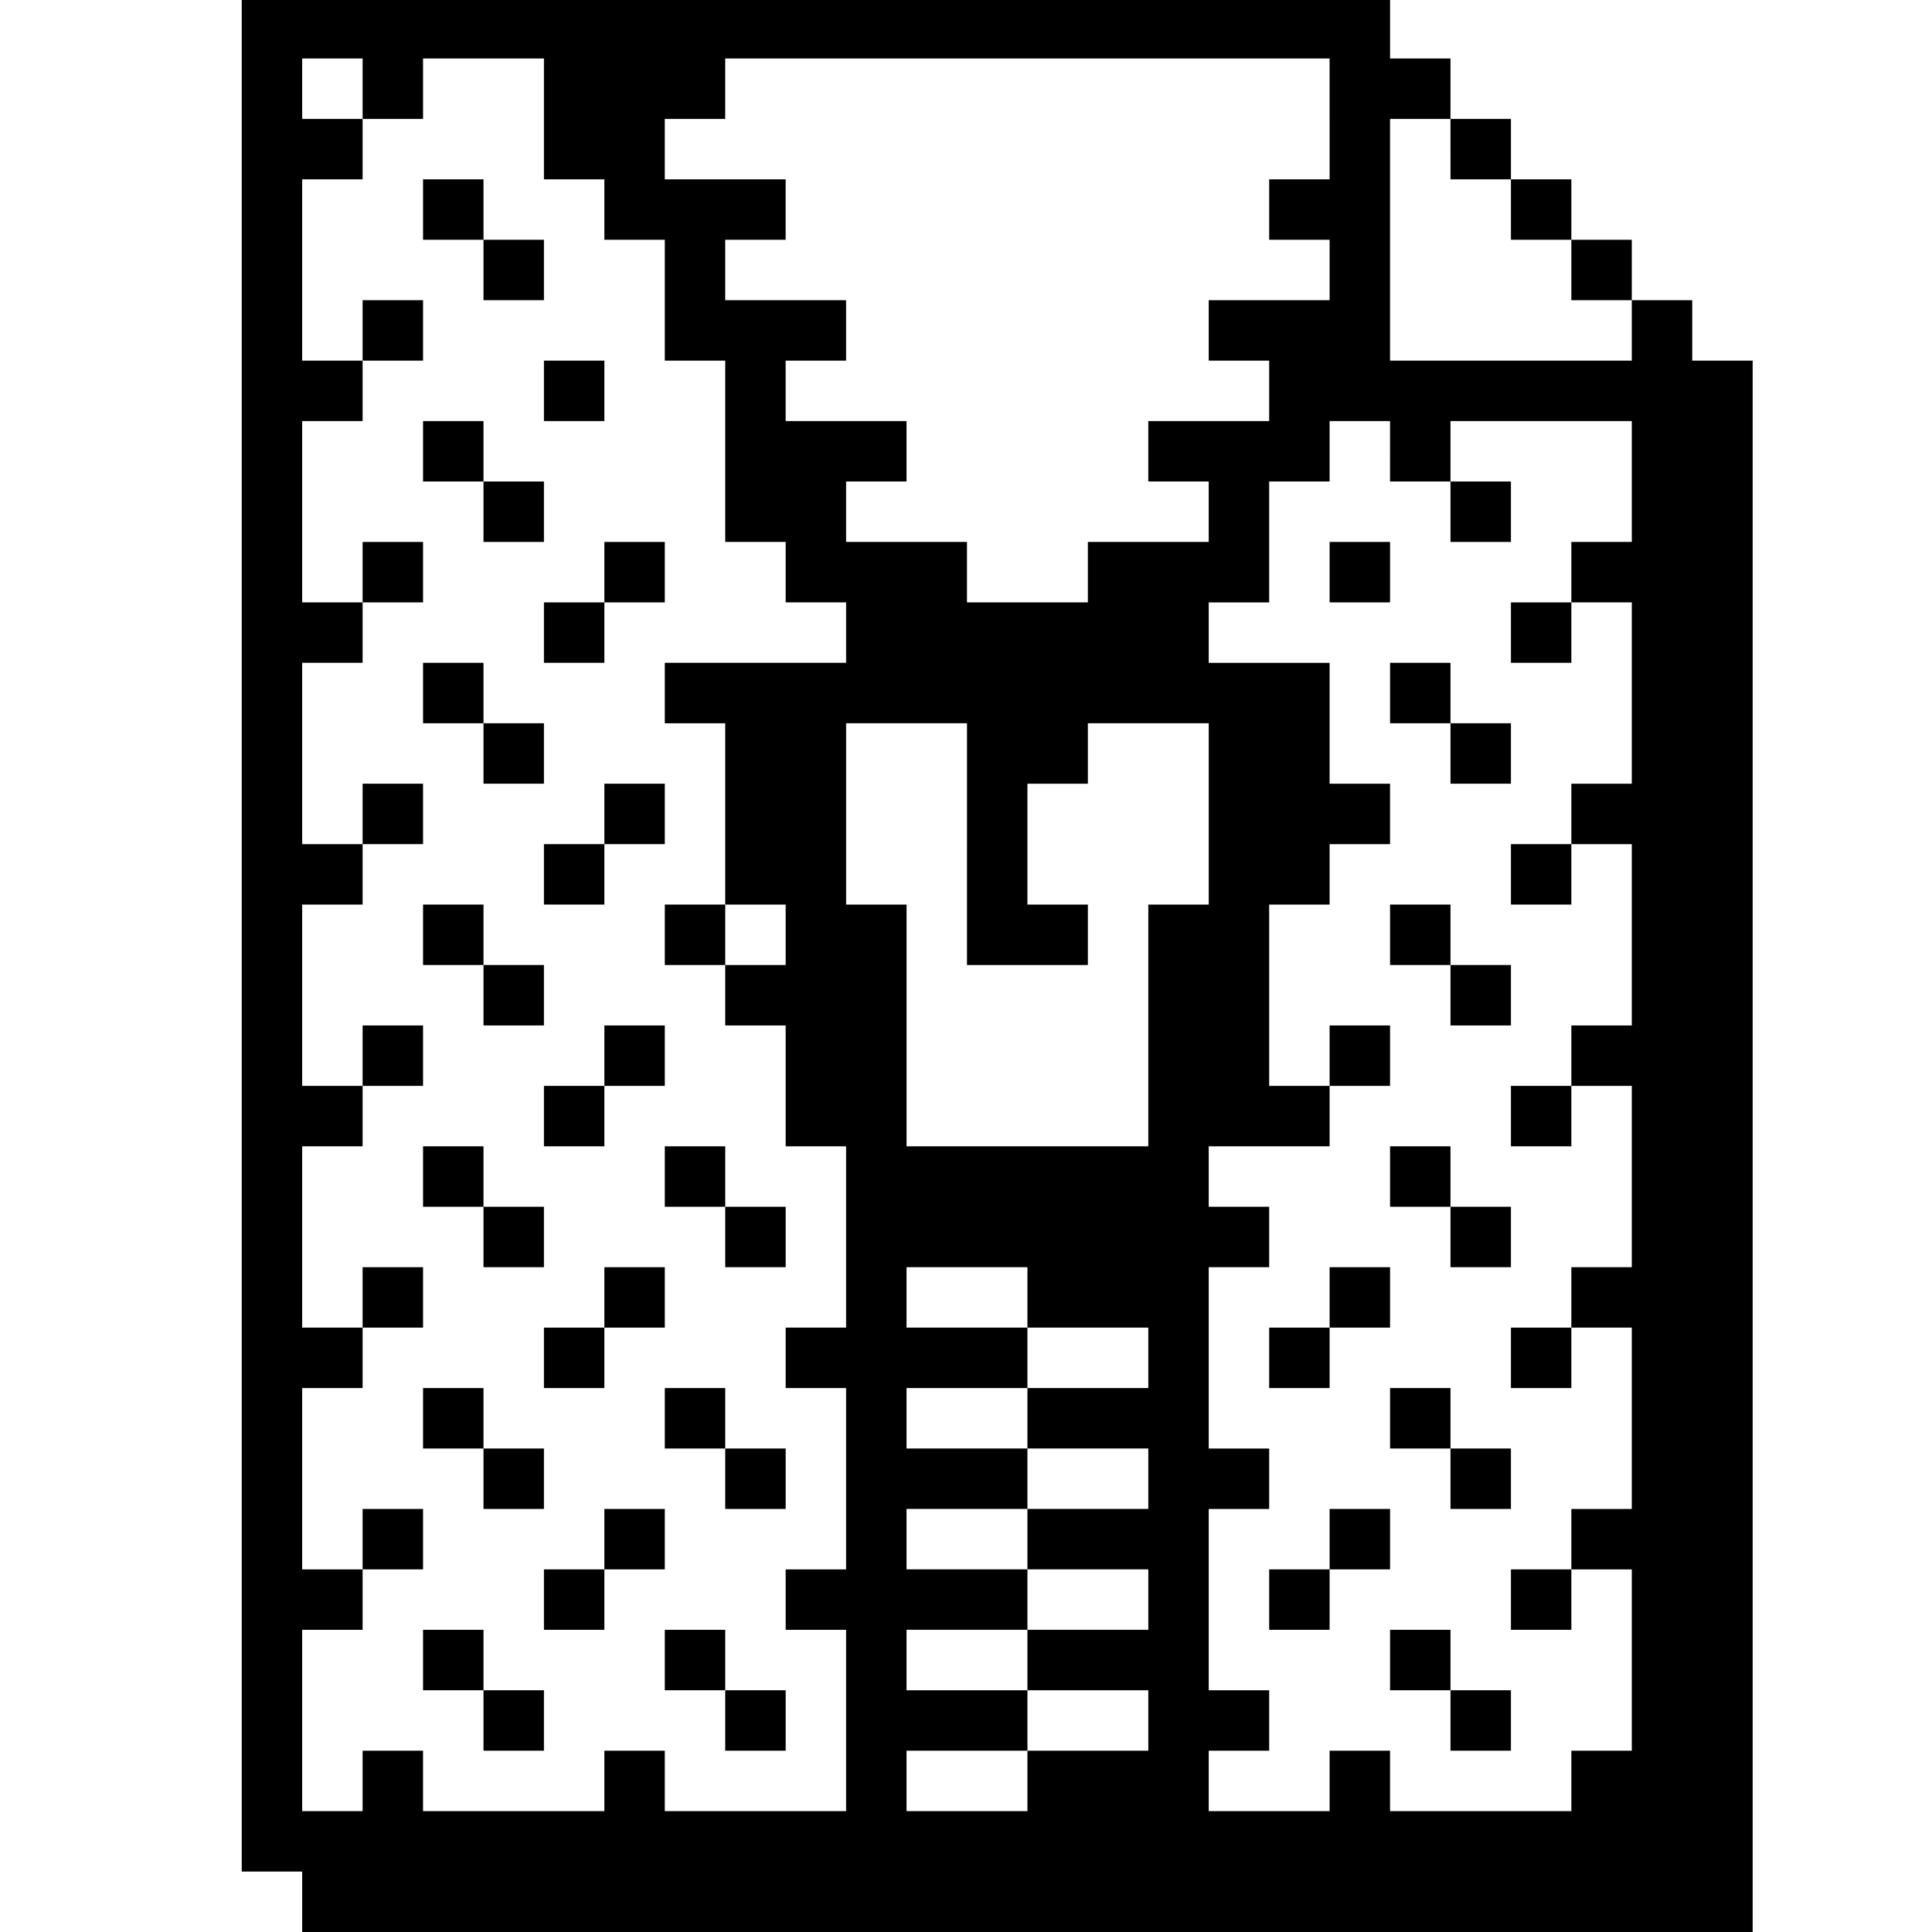 <?xml version="1.0" standalone="no"?>
<!DOCTYPE svg PUBLIC "-//W3C//DTD SVG 20010904//EN"
 "http://www.w3.org/TR/2001/REC-SVG-20010904/DTD/svg10.dtd">
<svg version="1.0" xmlns="http://www.w3.org/2000/svg"
 width="468pt" height="468pt" viewBox="0 0 468 468"
 preserveAspectRatio="xMidYMid meet">
<g transform="translate(0,468) scale(0.366,-0.366)"
fill="#000000" stroke="none">
<path d="M160 660 l0 -620 20 0 20 0 0 -20 0 -20 480 0 480 0 0 520 0 520 -20
0 -20 0 0 20 0 20 -20 0 -20 0 0 20 0 20 -20 0 -20 0 0 20 0 20 -20 0 -20 0 0
20 0 20 -20 0 -20 0 0 20 0 20 -20 0 -20 0 0 20 0 20 -380 0 -380 0 0 -620z
m80 560 l0 -20 20 0 20 0 0 20 0 20 40 0 40 0 0 -40 0 -40 20 0 20 0 0 -20 0
-20 20 0 20 0 0 -40 0 -40 20 0 20 0 0 -60 0 -60 20 0 20 0 0 -20 0 -20 20 0
20 0 0 -20 0 -20 -60 0 -60 0 0 -20 0 -20 20 0 20 0 0 -60 0 -60 20 0 20 0 0
-20 0 -20 -20 0 -20 0 0 -20 0 -20 20 0 20 0 0 -40 0 -40 20 0 20 0 0 -60 0
-60 -20 0 -20 0 0 -20 0 -20 20 0 20 0 0 -60 0 -60 -20 0 -20 0 0 -20 0 -20
20 0 20 0 0 -60 0 -60 -60 0 -60 0 0 20 0 20 -20 0 -20 0 0 -20 0 -20 -60 0
-60 0 0 20 0 20 -20 0 -20 0 0 -20 0 -20 -20 0 -20 0 0 60 0 60 20 0 20 0 0
20 0 20 -20 0 -20 0 0 60 0 60 20 0 20 0 0 20 0 20 -20 0 -20 0 0 60 0 60 20
0 20 0 0 20 0 20 -20 0 -20 0 0 60 0 60 20 0 20 0 0 20 0 20 -20 0 -20 0 0 60
0 60 20 0 20 0 0 20 0 20 -20 0 -20 0 0 60 0 60 20 0 20 0 0 20 0 20 -20 0
-20 0 0 60 0 60 20 0 20 0 0 20 0 20 -20 0 -20 0 0 20 0 20 20 0 20 0 0 -20z
m640 -20 l0 -40 -20 0 -20 0 0 -20 0 -20 20 0 20 0 0 -20 0 -20 -40 0 -40 0 0
-20 0 -20 20 0 20 0 0 -20 0 -20 -40 0 -40 0 0 -20 0 -20 20 0 20 0 0 -20 0
-20 -40 0 -40 0 0 -20 0 -20 -40 0 -40 0 0 20 0 20 -40 0 -40 0 0 20 0 20 20
0 20 0 0 20 0 20 -40 0 -40 0 0 20 0 20 20 0 20 0 0 20 0 20 -40 0 -40 0 0 20
0 20 20 0 20 0 0 20 0 20 -40 0 -40 0 0 20 0 20 20 0 20 0 0 20 0 20 200 0
200 0 0 -40z m80 -20 l0 -20 20 0 20 0 0 -20 0 -20 20 0 20 0 0 -20 0 -20 20
0 20 0 0 -20 0 -20 -80 0 -80 0 0 80 0 80 20 0 20 0 0 -20z m-40 -200 l0 -20
20 0 20 0 0 20 0 20 60 0 60 0 0 -40 0 -40 -20 0 -20 0 0 -20 0 -20 20 0 20 0
0 -60 0 -60 -20 0 -20 0 0 -20 0 -20 20 0 20 0 0 -60 0 -60 -20 0 -20 0 0 -20
0 -20 20 0 20 0 0 -60 0 -60 -20 0 -20 0 0 -20 0 -20 20 0 20 0 0 -60 0 -60
-20 0 -20 0 0 -20 0 -20 20 0 20 0 0 -60 0 -60 -20 0 -20 0 0 -20 0 -20 -60 0
-60 0 0 20 0 20 -20 0 -20 0 0 -20 0 -20 -40 0 -40 0 0 20 0 20 20 0 20 0 0
20 0 20 -20 0 -20 0 0 60 0 60 20 0 20 0 0 20 0 20 -20 0 -20 0 0 60 0 60 20
0 20 0 0 20 0 20 -20 0 -20 0 0 20 0 20 40 0 40 0 0 20 0 20 -20 0 -20 0 0 60
0 60 20 0 20 0 0 20 0 20 20 0 20 0 0 20 0 20 -20 0 -20 0 0 40 0 40 -40 0
-40 0 0 20 0 20 20 0 20 0 0 40 0 40 20 0 20 0 0 20 0 20 20 0 20 0 0 -20z
m-280 -260 l0 -80 40 0 40 0 0 20 0 20 -20 0 -20 0 0 40 0 40 20 0 20 0 0 20
0 20 40 0 40 0 0 -60 0 -60 -20 0 -20 0 0 -80 0 -80 -80 0 -80 0 0 80 0 80
-20 0 -20 0 0 60 0 60 40 0 40 0 0 -80z m40 -300 l0 -20 40 0 40 0 0 -20 0
-20 -40 0 -40 0 0 -20 0 -20 40 0 40 0 0 -20 0 -20 -40 0 -40 0 0 -20 0 -20
40 0 40 0 0 -20 0 -20 -40 0 -40 0 0 -20 0 -20 40 0 40 0 0 -20 0 -20 -40 0
-40 0 0 -20 0 -20 -40 0 -40 0 0 20 0 20 40 0 40 0 0 20 0 20 -40 0 -40 0 0
20 0 20 40 0 40 0 0 20 0 20 -40 0 -40 0 0 20 0 20 40 0 40 0 0 20 0 20 -40 0
-40 0 0 20 0 20 40 0 40 0 0 20 0 20 -40 0 -40 0 0 20 0 20 40 0 40 0 0 -20z"/>
<path d="M280 1140 l0 -20 20 0 20 0 0 -20 0 -20 20 0 20 0 0 20 0 20 -20 0
-20 0 0 20 0 20 -20 0 -20 0 0 -20z"/>
<path d="M240 1060 l0 -20 20 0 20 0 0 20 0 20 -20 0 -20 0 0 -20z"/>
<path d="M360 1020 l0 -20 20 0 20 0 0 20 0 20 -20 0 -20 0 0 -20z"/>
<path d="M280 980 l0 -20 20 0 20 0 0 -20 0 -20 20 0 20 0 0 20 0 20 -20 0
-20 0 0 20 0 20 -20 0 -20 0 0 -20z"/>
<path d="M240 900 l0 -20 20 0 20 0 0 20 0 20 -20 0 -20 0 0 -20z"/>
<path d="M400 900 l0 -20 -20 0 -20 0 0 -20 0 -20 20 0 20 0 0 20 0 20 20 0
20 0 0 20 0 20 -20 0 -20 0 0 -20z"/>
<path d="M280 820 l0 -20 20 0 20 0 0 -20 0 -20 20 0 20 0 0 20 0 20 -20 0
-20 0 0 20 0 20 -20 0 -20 0 0 -20z"/>
<path d="M240 740 l0 -20 20 0 20 0 0 20 0 20 -20 0 -20 0 0 -20z"/>
<path d="M400 740 l0 -20 -20 0 -20 0 0 -20 0 -20 20 0 20 0 0 20 0 20 20 0
20 0 0 20 0 20 -20 0 -20 0 0 -20z"/>
<path d="M280 660 l0 -20 20 0 20 0 0 -20 0 -20 20 0 20 0 0 20 0 20 -20 0
-20 0 0 20 0 20 -20 0 -20 0 0 -20z"/>
<path d="M440 660 l0 -20 20 0 20 0 0 20 0 20 -20 0 -20 0 0 -20z"/>
<path d="M240 580 l0 -20 20 0 20 0 0 20 0 20 -20 0 -20 0 0 -20z"/>
<path d="M400 580 l0 -20 -20 0 -20 0 0 -20 0 -20 20 0 20 0 0 20 0 20 20 0
20 0 0 20 0 20 -20 0 -20 0 0 -20z"/>
<path d="M280 500 l0 -20 20 0 20 0 0 -20 0 -20 20 0 20 0 0 20 0 20 -20 0
-20 0 0 20 0 20 -20 0 -20 0 0 -20z"/>
<path d="M440 500 l0 -20 20 0 20 0 0 -20 0 -20 20 0 20 0 0 20 0 20 -20 0
-20 0 0 20 0 20 -20 0 -20 0 0 -20z"/>
<path d="M240 420 l0 -20 20 0 20 0 0 20 0 20 -20 0 -20 0 0 -20z"/>
<path d="M400 420 l0 -20 -20 0 -20 0 0 -20 0 -20 20 0 20 0 0 20 0 20 20 0
20 0 0 20 0 20 -20 0 -20 0 0 -20z"/>
<path d="M280 340 l0 -20 20 0 20 0 0 -20 0 -20 20 0 20 0 0 20 0 20 -20 0
-20 0 0 20 0 20 -20 0 -20 0 0 -20z"/>
<path d="M440 340 l0 -20 20 0 20 0 0 -20 0 -20 20 0 20 0 0 20 0 20 -20 0
-20 0 0 20 0 20 -20 0 -20 0 0 -20z"/>
<path d="M240 260 l0 -20 20 0 20 0 0 20 0 20 -20 0 -20 0 0 -20z"/>
<path d="M400 260 l0 -20 -20 0 -20 0 0 -20 0 -20 20 0 20 0 0 20 0 20 20 0
20 0 0 20 0 20 -20 0 -20 0 0 -20z"/>
<path d="M280 180 l0 -20 20 0 20 0 0 -20 0 -20 20 0 20 0 0 20 0 20 -20 0
-20 0 0 20 0 20 -20 0 -20 0 0 -20z"/>
<path d="M440 180 l0 -20 20 0 20 0 0 -20 0 -20 20 0 20 0 0 20 0 20 -20 0
-20 0 0 20 0 20 -20 0 -20 0 0 -20z"/>
<path d="M960 940 l0 -20 20 0 20 0 0 20 0 20 -20 0 -20 0 0 -20z"/>
<path d="M880 900 l0 -20 20 0 20 0 0 20 0 20 -20 0 -20 0 0 -20z"/>
<path d="M1000 860 l0 -20 20 0 20 0 0 20 0 20 -20 0 -20 0 0 -20z"/>
<path d="M920 820 l0 -20 20 0 20 0 0 -20 0 -20 20 0 20 0 0 20 0 20 -20 0
-20 0 0 20 0 20 -20 0 -20 0 0 -20z"/>
<path d="M1000 700 l0 -20 20 0 20 0 0 20 0 20 -20 0 -20 0 0 -20z"/>
<path d="M920 660 l0 -20 20 0 20 0 0 -20 0 -20 20 0 20 0 0 20 0 20 -20 0
-20 0 0 20 0 20 -20 0 -20 0 0 -20z"/>
<path d="M880 580 l0 -20 20 0 20 0 0 20 0 20 -20 0 -20 0 0 -20z"/>
<path d="M1000 540 l0 -20 20 0 20 0 0 20 0 20 -20 0 -20 0 0 -20z"/>
<path d="M920 500 l0 -20 20 0 20 0 0 -20 0 -20 20 0 20 0 0 20 0 20 -20 0
-20 0 0 20 0 20 -20 0 -20 0 0 -20z"/>
<path d="M880 420 l0 -20 -20 0 -20 0 0 -20 0 -20 20 0 20 0 0 20 0 20 20 0
20 0 0 20 0 20 -20 0 -20 0 0 -20z"/>
<path d="M1000 380 l0 -20 20 0 20 0 0 20 0 20 -20 0 -20 0 0 -20z"/>
<path d="M920 340 l0 -20 20 0 20 0 0 -20 0 -20 20 0 20 0 0 20 0 20 -20 0
-20 0 0 20 0 20 -20 0 -20 0 0 -20z"/>
<path d="M880 260 l0 -20 -20 0 -20 0 0 -20 0 -20 20 0 20 0 0 20 0 20 20 0
20 0 0 20 0 20 -20 0 -20 0 0 -20z"/>
<path d="M1000 220 l0 -20 20 0 20 0 0 20 0 20 -20 0 -20 0 0 -20z"/>
<path d="M920 180 l0 -20 20 0 20 0 0 -20 0 -20 20 0 20 0 0 20 0 20 -20 0
-20 0 0 20 0 20 -20 0 -20 0 0 -20z"/>
</g>
</svg>
